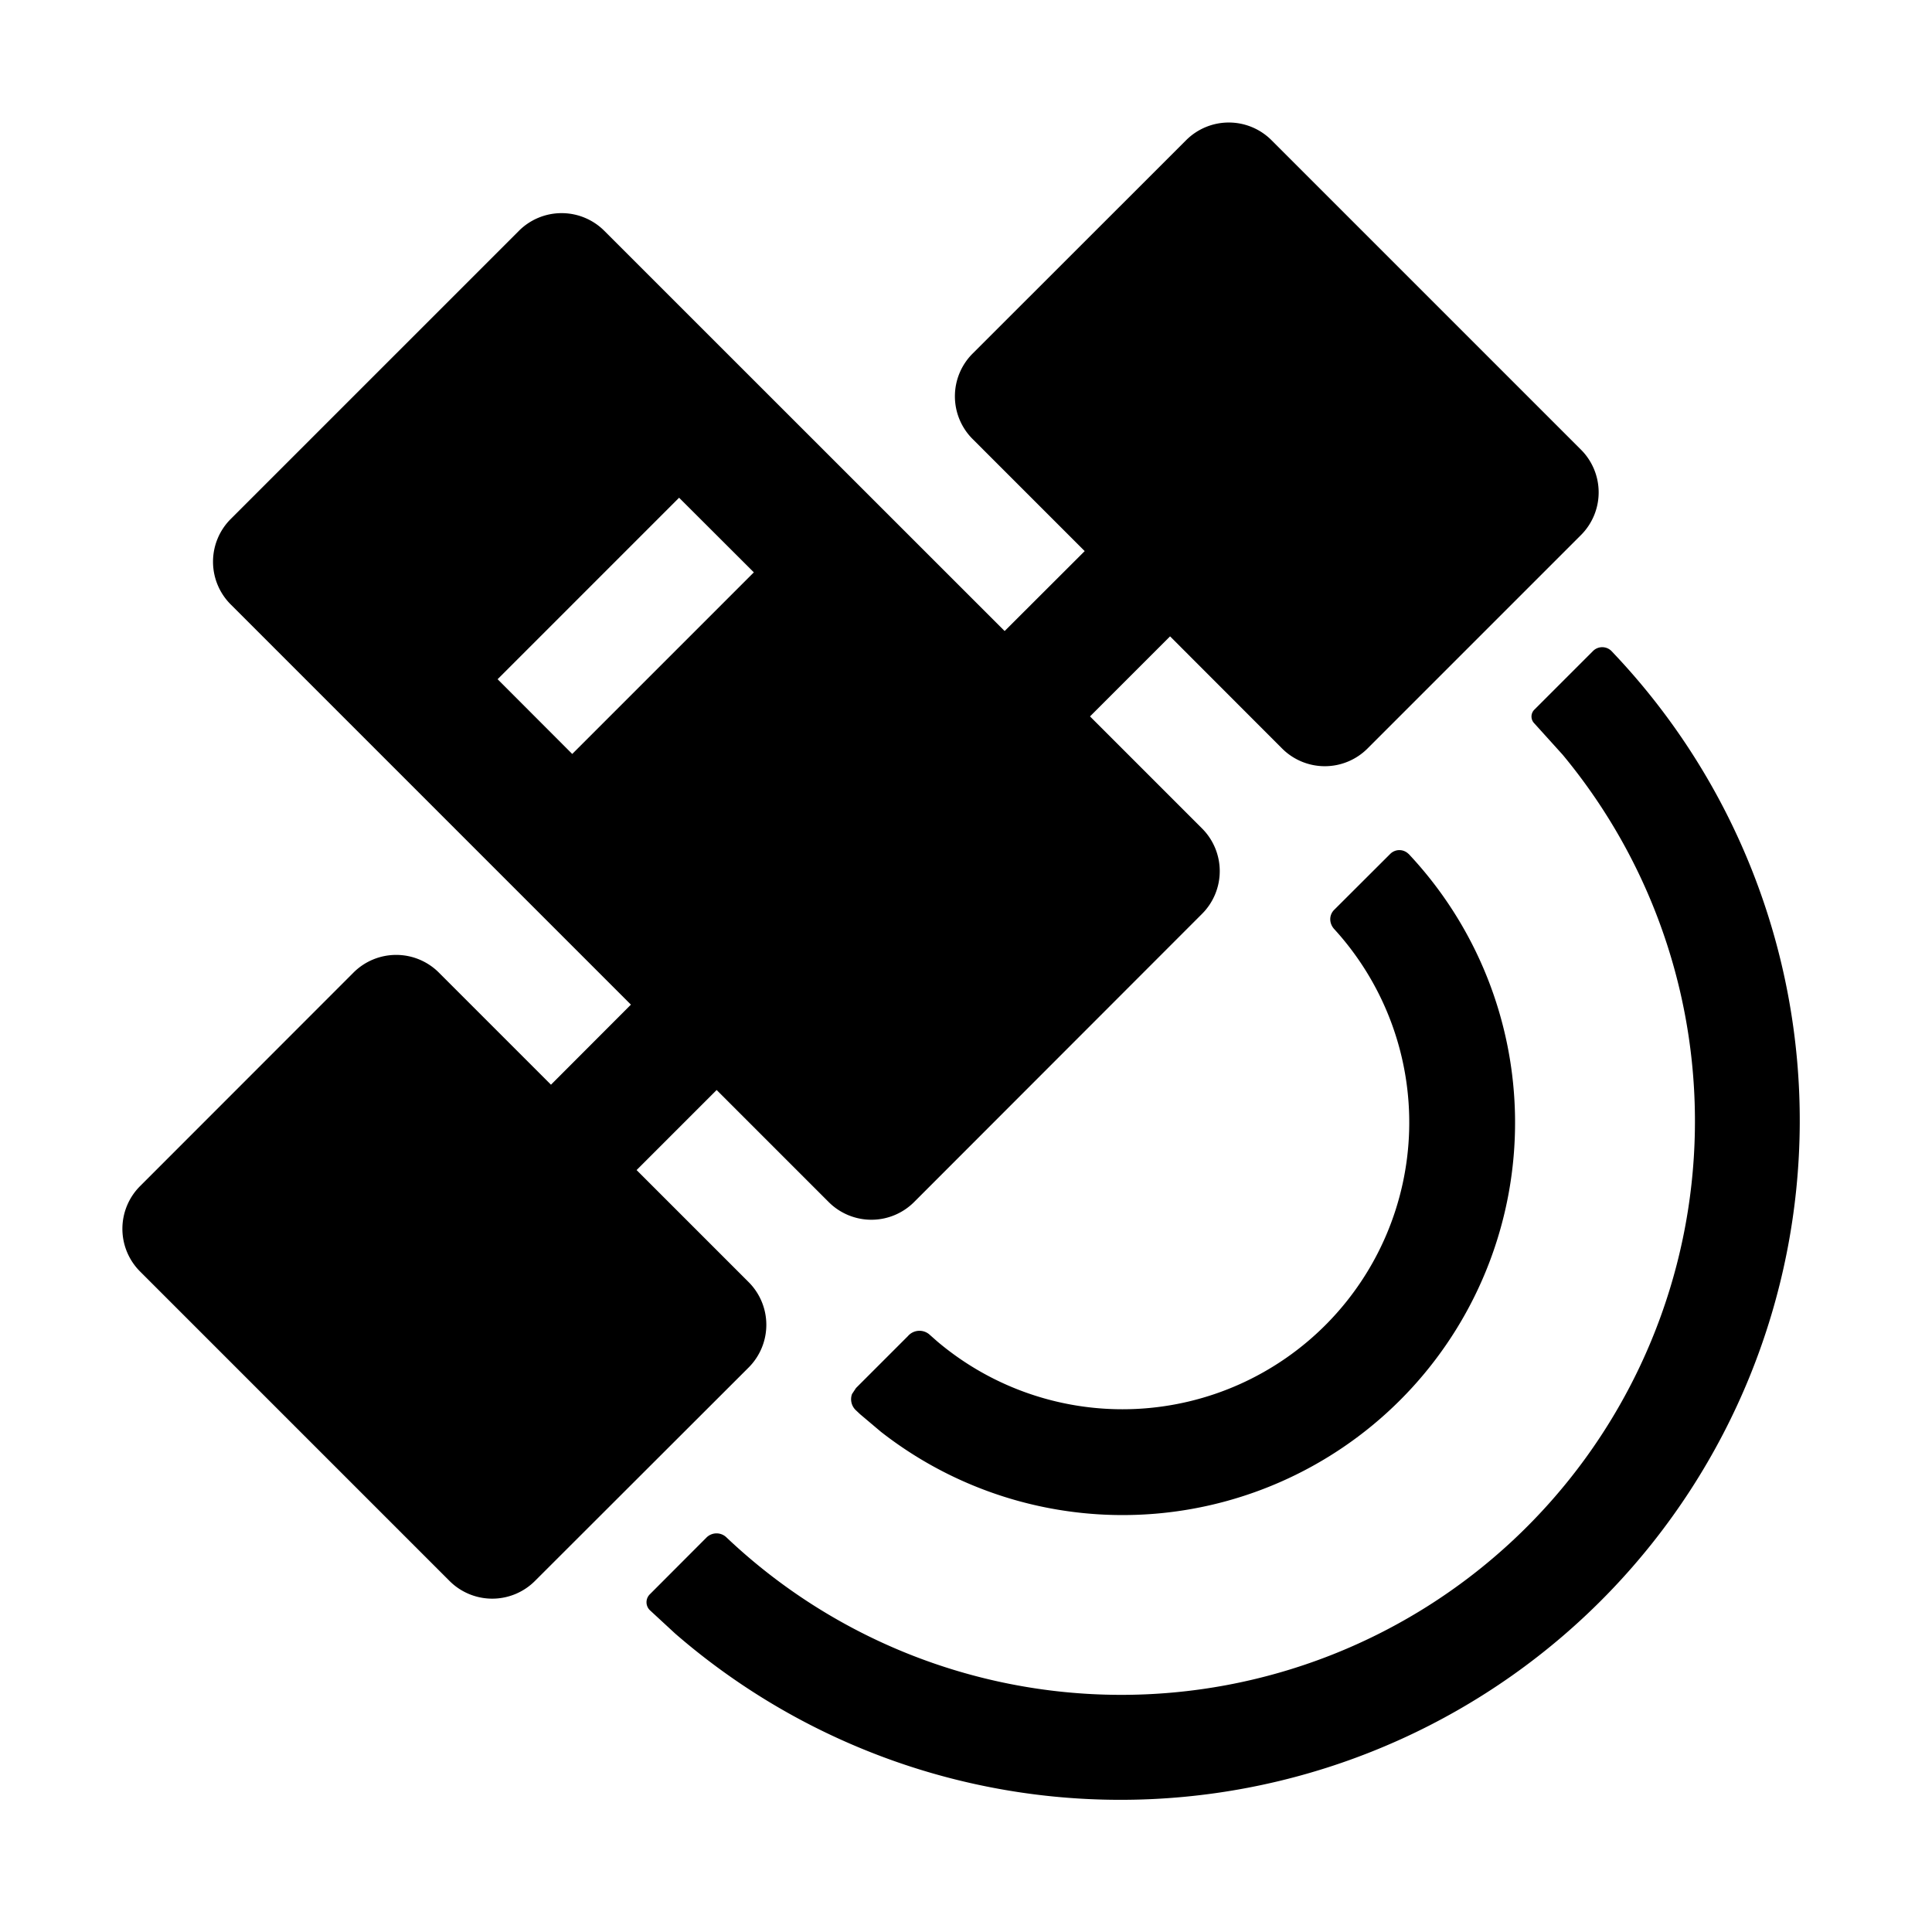 <?xml version="1.0" standalone="no"?><!DOCTYPE svg PUBLIC "-//W3C//DTD SVG 1.1//EN" "http://www.w3.org/Graphics/SVG/1.1/DTD/svg11.dtd"><svg t="1739785703414" class="icon" viewBox="0 0 1024 1024" version="1.1" xmlns="http://www.w3.org/2000/svg" p-id="906" xmlns:xlink="http://www.w3.org/1999/xlink" width="200" height="200"><path d="M854.144 345.088l2.048 2.176a360.064 360.064 0 0 1-498.304 518.592l-13.44-12.416a5.888 5.888 0 0 1-0.128-8.32l30.144-30.208a7.552 7.552 0 0 1 10.368-0.256A304.064 304.064 0 0 0 828.224 400l-15.04-16.64a5.12 5.12 0 0 1 0-7.168l31.104-31.104a6.912 6.912 0 0 1 9.856 0zM673.92 74.304l164.032 164.032a32 32 0 0 1 0 45.248L724.8 396.736a32 32 0 0 1-45.248 0L620.16 337.28l-42.432 42.432 59.392 59.392a32 32 0 0 1 0 45.248L484.48 637.12a32 32 0 0 1-45.248 0l-59.392-59.392-42.432 42.432 59.392 59.392a32 32 0 0 1 0 45.248L283.52 837.952a32 32 0 0 1-45.248 0L74.24 673.92a32 32 0 0 1 0-45.248L187.328 515.52a32 32 0 0 1 45.312 0l59.392 59.392L334.4 532.48 122.304 320.384a32 32 0 0 1 0-45.312l152.704-152.704a32 32 0 0 1 45.312 0l212.16 212.096 42.432-42.368-59.392-59.392a32 32 0 0 1 0-45.312L628.672 74.304a32 32 0 0 1 45.248 0z m72.64 378.24a208 208 0 0 1-279.616 306.368l-11.072-9.344-2.24-2.112a8 8 0 0 1-2.048-8.576l2.112-3.2 27.52-27.52a8.064 8.064 0 0 1 11.264-0.96l4.352 3.84a152 152 0 0 0 212.16-216.576l-1.728-1.92c-2.88-3.072-2.88-7.36-0.32-10.112l29.952-29.888a6.848 6.848 0 0 1 9.6 0zM360 263.744L263.744 360l39.552 39.616 96.256-96.256-39.616-39.552z" p-id="907"></path><path d="M210.048 594.688l-56.576 56.576 107.52 107.52 56.512-56.576z m441.216-441.216l-56.576 56.576 107.52 107.52 56.576-56.64z" p-id="908"></path></svg>